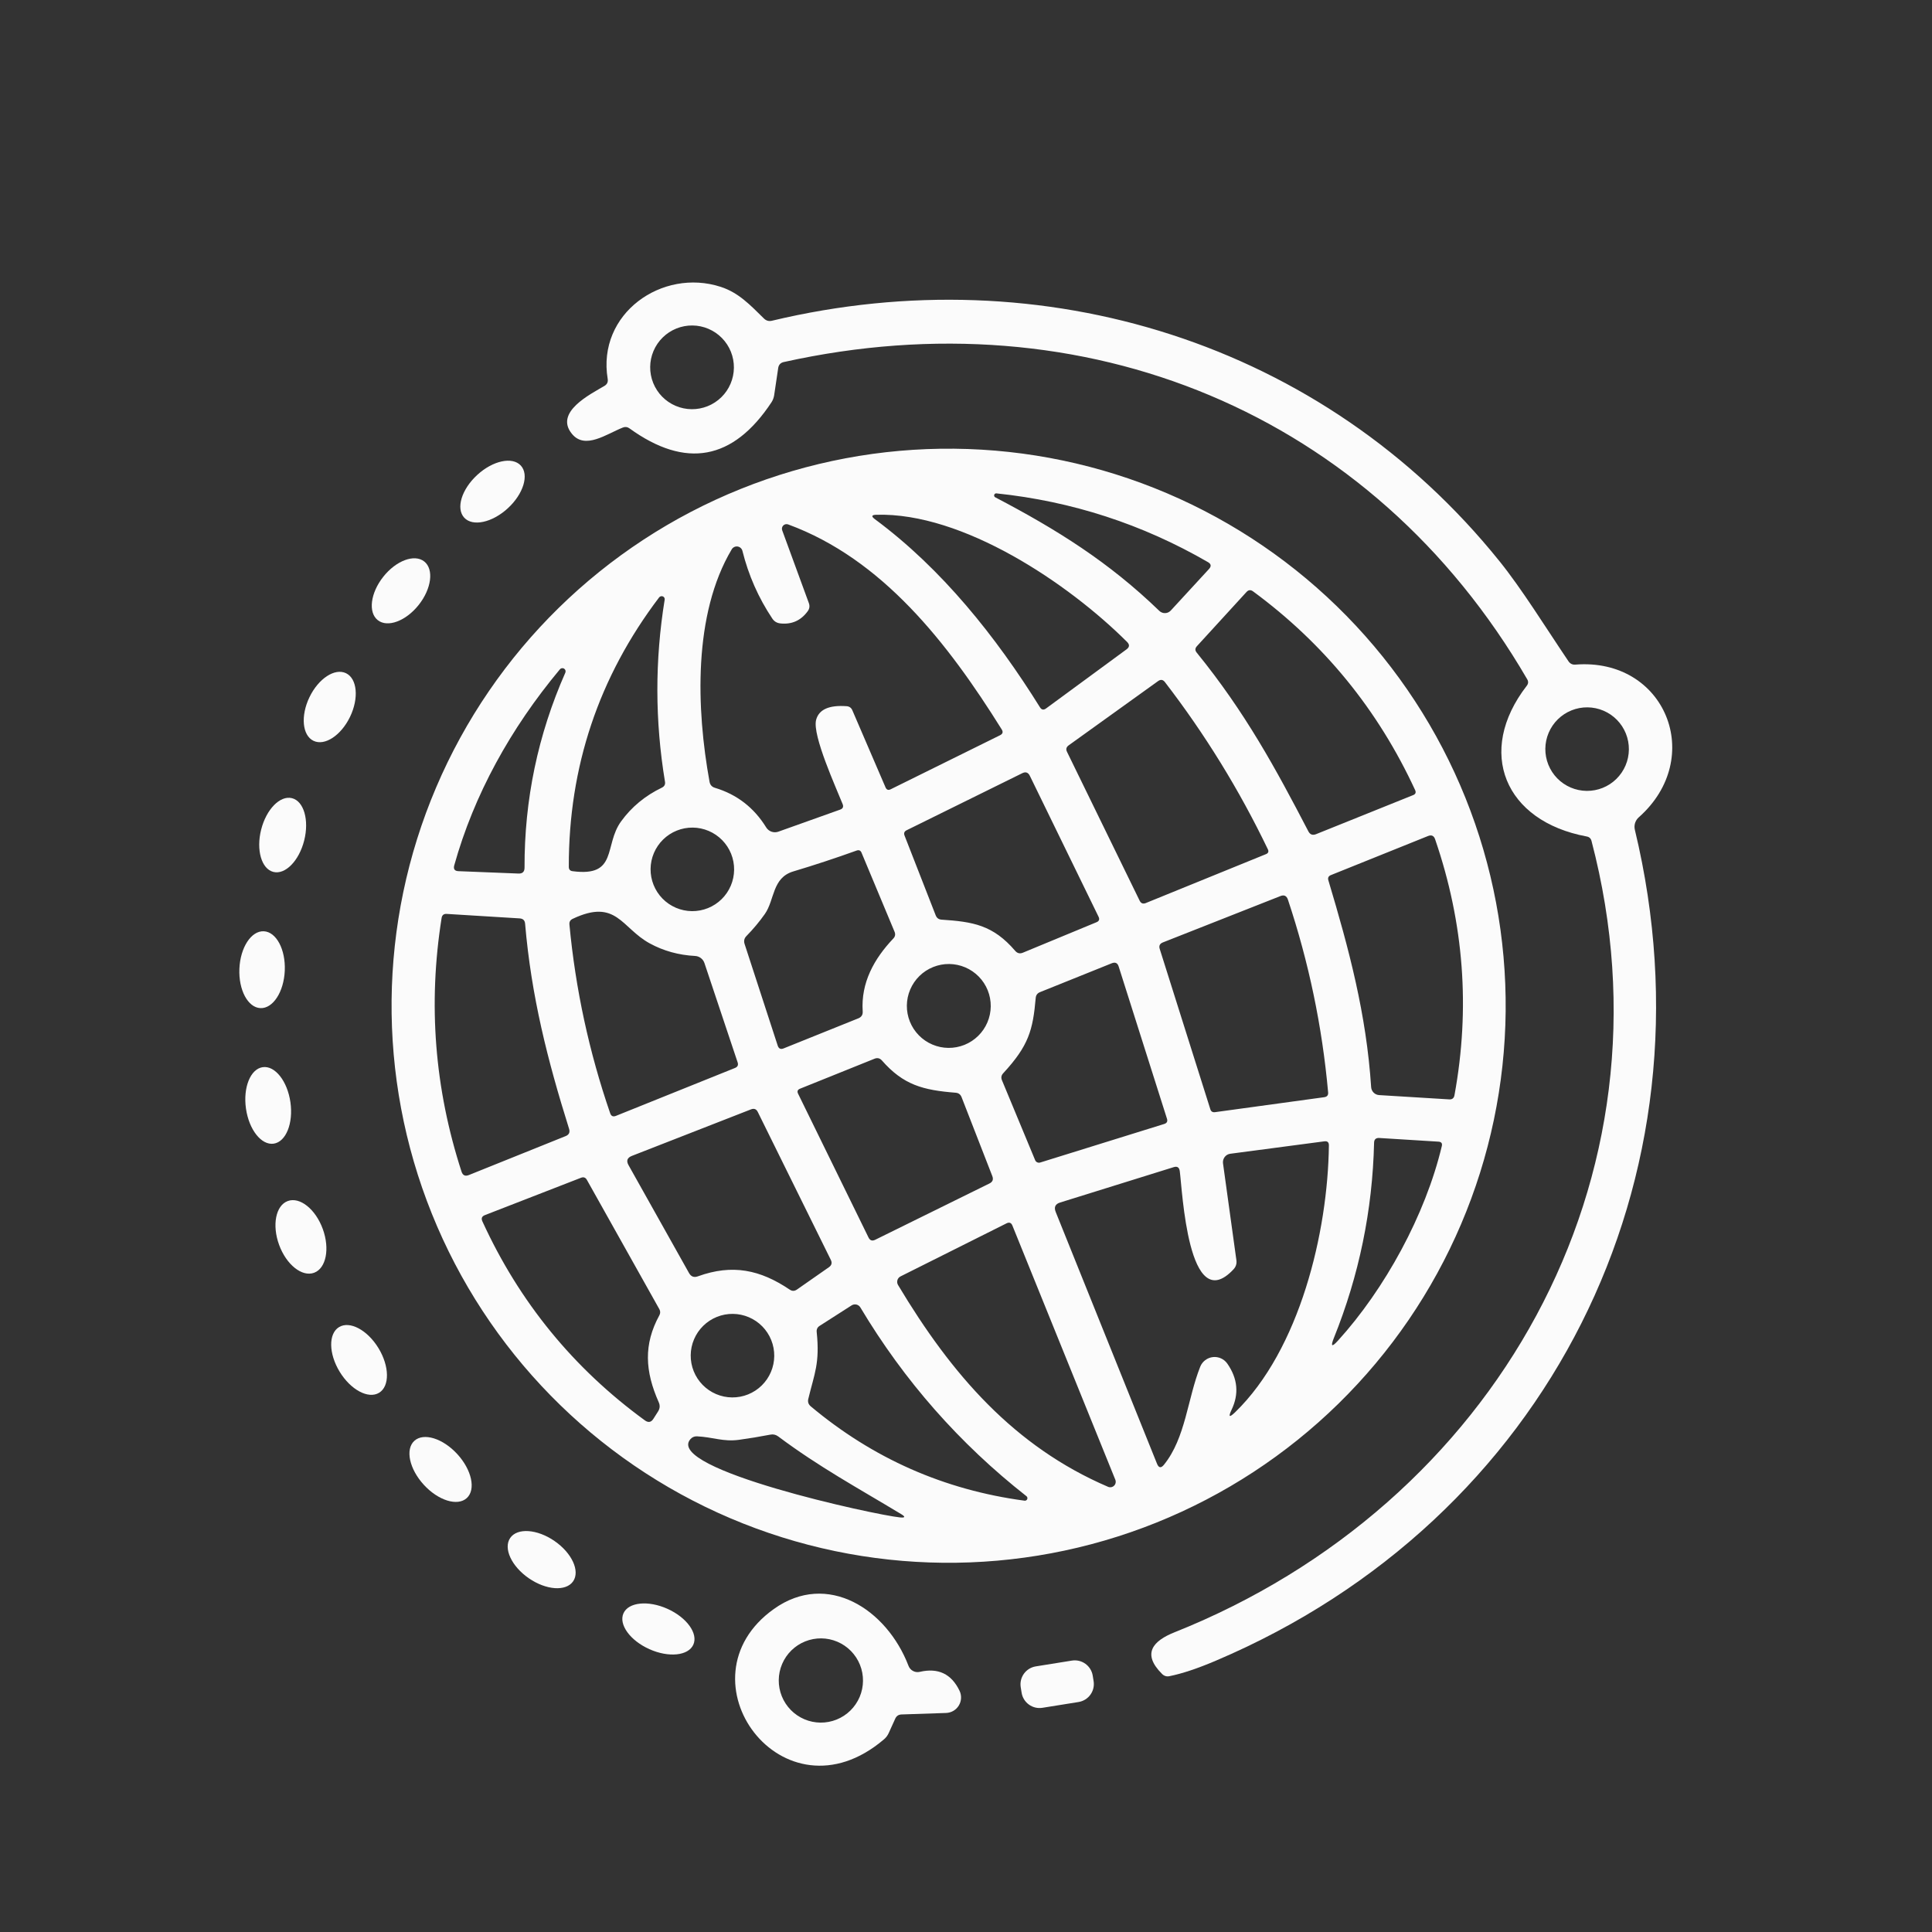 <svg width="222" height="222" viewBox="0 0 222 222" fill="none" xmlns="http://www.w3.org/2000/svg">
<rect x="0" y="0" width="222" height="222" fill="#333333" stroke="none"/>
<path d="M182.312 96.116C172.911 94.369 169.556 86.406 175.432 78.803C175.622 78.561 175.64 78.31 175.484 78.049C157.629 47.334 124.6 33.934 90.055 41.603C89.693 41.684 89.481 41.91 89.422 42.279L88.954 45.431C88.907 45.723 88.803 45.991 88.642 46.236C84.23 52.897 78.792 53.893 72.328 49.221C72.093 49.05 71.84 49.019 71.568 49.128C69.672 49.88 67.241 51.688 65.733 49.87C63.648 47.367 67.841 45.303 69.467 44.336C69.766 44.151 69.886 43.887 69.828 43.544C68.578 36.017 76.106 30.778 82.816 32.961C84.875 33.631 86.196 35.039 87.783 36.6C88.044 36.854 88.351 36.939 88.705 36.854C119.838 29.415 152.064 39.343 172.281 64.462C174.882 67.684 177.614 72.115 180.225 75.98C180.42 76.268 180.687 76.397 181.028 76.368C191.351 75.556 196.041 87.078 188.296 93.924C188.101 94.099 187.956 94.325 187.879 94.576C187.802 94.828 187.794 95.095 187.857 95.351C197.515 135.454 177.874 174.617 139.696 190.83C137.611 191.719 135.837 192.311 134.374 192.604C134.049 192.671 133.766 192.583 133.525 192.343C131.171 190.002 132.502 188.54 134.973 187.556C171.746 172.889 193.068 135.465 182.876 96.633C182.801 96.34 182.613 96.167 182.312 96.116ZM83.983 40.414C83.506 39.231 82.579 38.285 81.406 37.785C80.232 37.285 78.908 37.271 77.725 37.747C76.541 38.224 75.595 39.15 75.095 40.324C74.595 41.498 74.582 42.822 75.058 44.005C75.534 45.189 76.461 46.135 77.634 46.635C78.808 47.135 80.132 47.148 81.316 46.672C82.499 46.196 83.445 45.269 83.945 44.095C84.445 42.922 84.459 41.598 83.983 40.414ZM186.823 84.287C186.348 83.106 185.423 82.162 184.252 81.663C183.08 81.164 181.759 81.151 180.578 81.626C179.397 82.101 178.453 83.026 177.954 84.197C177.455 85.368 177.441 86.69 177.917 87.871C178.392 89.052 179.317 89.996 180.488 90.495C181.659 90.994 182.98 91.007 184.161 90.532C185.342 90.057 186.286 89.132 186.785 87.961C187.285 86.79 187.298 85.468 186.823 84.287Z" fill="#FBFBFB"/>
<path d="M58.354 58.403C60.15 56.751 60.818 54.554 59.846 53.497C58.873 52.441 56.629 52.924 54.833 54.577C53.036 56.23 52.368 58.426 53.341 59.483C54.313 60.54 56.557 60.056 58.354 58.403Z" fill="#FBFBFB"/>
<path d="M48.116 69.503C49.591 67.642 49.874 65.41 48.748 64.518C47.622 63.627 45.514 64.413 44.04 66.275C42.566 68.136 42.283 70.368 43.408 71.26C44.534 72.151 46.642 71.365 48.116 69.503Z" fill="#FBFBFB"/>
<path d="M168.387 91.673C171.525 99.471 173.096 107.811 173.01 116.217C172.925 124.622 171.185 132.929 167.889 140.662C164.594 148.395 159.807 155.403 153.803 161.286C147.799 167.169 140.695 171.812 132.897 174.95C117.148 181.287 99.526 181.108 83.909 174.452C68.291 167.797 55.957 155.21 49.62 139.46C43.283 123.711 43.462 106.089 50.118 90.472C56.773 74.854 69.36 62.52 85.11 56.183C92.908 53.045 101.248 51.474 109.654 51.56C118.059 51.645 126.366 53.385 134.098 56.681C141.831 59.977 148.84 64.763 154.723 70.767C160.606 76.771 165.249 83.875 168.387 91.673ZM97.943 81.622L101.751 90.47C101.874 90.758 102.073 90.832 102.348 90.693L114.909 84.486C115.226 84.329 115.29 84.103 115.098 83.806C108.874 73.828 101.358 64.23 90.567 60.261C90.471 60.225 90.367 60.217 90.267 60.238C90.167 60.26 90.075 60.309 90.003 60.382C89.93 60.454 89.88 60.546 89.859 60.646C89.838 60.746 89.846 60.85 89.883 60.946L92.945 69.307C93.065 69.64 93.02 69.949 92.811 70.234C92.024 71.313 90.972 71.779 89.656 71.633C89.264 71.589 88.959 71.403 88.741 71.074C87.149 68.689 86.005 66.096 85.308 63.293C85.275 63.165 85.205 63.05 85.106 62.962C85.008 62.873 84.886 62.816 84.755 62.797C84.624 62.779 84.49 62.799 84.371 62.856C84.252 62.913 84.152 63.004 84.084 63.117C79.632 70.59 80.008 81.465 81.531 89.831C81.595 90.186 81.799 90.417 82.144 90.523C84.669 91.281 86.634 92.797 88.038 95.071C88.179 95.301 88.394 95.475 88.648 95.565C88.902 95.655 89.179 95.655 89.433 95.566L96.54 93.03C96.854 92.918 96.949 92.707 96.825 92.398C96.091 90.548 93.321 84.495 93.775 82.728C94.088 81.524 95.263 80.997 97.3 81.148C97.605 81.175 97.82 81.333 97.943 81.622ZM71.366 94.385C72.572 92.721 74.139 91.426 76.066 90.5C76.347 90.358 76.462 90.136 76.412 89.832C75.256 82.853 75.244 75.876 76.376 68.903C76.389 68.826 76.375 68.748 76.337 68.681C76.299 68.614 76.24 68.561 76.167 68.531C76.095 68.501 76.014 68.496 75.938 68.515C75.861 68.535 75.792 68.579 75.743 68.64C68.802 77.786 65.341 88.107 65.36 99.604C65.36 99.906 65.506 100.073 65.8 100.106C71.025 100.796 69.37 97.139 71.366 94.385ZM100.532 59.658C108.238 65.364 114.451 73.169 119.503 81.279C119.684 81.566 119.913 81.61 120.193 81.411L129.445 74.616C129.795 74.361 129.818 74.078 129.514 73.769C122.791 67.053 110.634 58.859 100.694 59.151C100.146 59.163 100.091 59.332 100.532 59.658ZM64.328 76.919C58.661 83.705 54.451 91.35 52.196 99.436C52.081 99.863 52.242 100.086 52.68 100.103L59.581 100.377C60.041 100.393 60.271 100.171 60.273 99.711C60.249 91.902 61.81 84.432 64.957 77.303C64.996 77.22 65.003 77.126 64.977 77.038C64.951 76.95 64.893 76.876 64.815 76.828C64.737 76.78 64.644 76.763 64.554 76.78C64.464 76.797 64.384 76.847 64.328 76.919ZM114.35 57.138C121.451 60.856 127.412 64.58 133.219 70.198C133.307 70.282 133.411 70.348 133.525 70.391C133.639 70.435 133.76 70.455 133.882 70.451C134.004 70.447 134.124 70.419 134.234 70.369C134.345 70.318 134.445 70.246 134.528 70.157L138.923 65.381C139.212 65.063 139.17 64.8 138.799 64.59C131.259 60.229 123.157 57.596 114.494 56.692C114.439 56.687 114.385 56.7 114.339 56.73C114.293 56.76 114.259 56.805 114.243 56.857C114.226 56.909 114.227 56.965 114.247 57.016C114.266 57.067 114.303 57.11 114.35 57.138ZM65.39 129.709C62.917 121.822 61.047 114.468 60.338 106.141C60.306 105.759 60.098 105.555 59.714 105.53L51.325 105.014C50.995 104.996 50.801 105.149 50.745 105.474C49.172 115.37 49.936 125.09 53.036 134.636C53.178 135.061 53.457 135.189 53.871 135.023L64.994 130.547C65.384 130.39 65.516 130.111 65.39 129.709ZM137.505 74.984C143.097 81.864 146.589 88.317 150.341 95.528C150.535 95.902 150.83 96.01 151.226 95.851L162.386 91.36C162.658 91.251 162.732 91.059 162.608 90.786C158.344 81.564 152.138 73.954 143.99 67.956C143.714 67.751 143.46 67.773 143.231 68.024L137.533 74.251C137.313 74.49 137.304 74.734 137.505 74.984ZM84.009 98.105C83.533 96.924 82.609 95.98 81.437 95.481C80.266 94.981 78.945 94.968 77.764 95.443C77.179 95.678 76.646 96.027 76.196 96.468C75.746 96.909 75.387 97.434 75.14 98.014C74.893 98.594 74.762 99.217 74.756 99.847C74.749 100.478 74.867 101.103 75.103 101.688C75.338 102.273 75.686 102.805 76.127 103.256C76.568 103.706 77.094 104.065 77.674 104.312C78.254 104.559 78.876 104.69 79.507 104.696C80.137 104.702 80.763 104.585 81.347 104.349C82.528 103.874 83.472 102.949 83.971 101.778C84.47 100.607 84.484 99.285 84.009 98.105ZM122.606 86.39L130.956 103.5C131.108 103.805 131.341 103.895 131.657 103.768L145.467 98.147C145.739 98.037 145.811 97.85 145.683 97.585C142.408 90.768 138.467 84.367 133.859 78.381C133.632 78.084 133.366 78.047 133.061 78.271L122.801 85.643C122.522 85.842 122.457 86.091 122.606 86.39ZM74.656 108.4C71.395 106.618 70.838 103.199 65.813 105.577C65.527 105.706 65.4 105.926 65.431 106.237C66.13 113.652 67.69 120.879 70.112 127.917C70.226 128.252 70.446 128.353 70.774 128.222L84.458 122.716C84.761 122.594 84.861 122.378 84.757 122.067L80.946 110.666C80.87 110.436 80.726 110.235 80.535 110.089C80.343 109.943 80.112 109.859 79.873 109.847C77.979 109.747 76.24 109.265 74.656 108.4ZM108.192 105.674C111.803 105.914 114.097 106.284 116.651 109.256C116.896 109.545 117.194 109.616 117.544 109.468L125.99 105.972C126.293 105.85 126.374 105.642 126.234 105.346L118.335 89.144C118.142 88.754 117.854 88.654 117.471 88.844L104.186 95.397C103.909 95.53 103.828 95.739 103.943 96.023L107.523 105.189C107.645 105.492 107.868 105.654 108.192 105.674ZM99.129 116.209C98.913 112.911 100.447 110.16 102.65 107.84C102.862 107.618 102.91 107.361 102.793 107.071L99 97.99C98.893 97.725 98.704 97.639 98.433 97.734C96.035 98.597 93.612 99.397 91.162 100.131C88.707 100.86 89.029 103.403 87.883 105.029C87.271 105.9 86.565 106.745 85.766 107.562C85.518 107.82 85.448 108.121 85.558 108.465L89.364 120.149C89.477 120.499 89.703 120.605 90.043 120.469L98.624 117.016C98.989 116.869 99.158 116.6 99.129 116.209ZM113.496 113.791C113.018 112.606 112.09 111.658 110.914 111.157C109.738 110.655 108.411 110.642 107.225 111.119C106.039 111.596 105.091 112.525 104.59 113.701C104.089 114.877 104.075 116.204 104.552 117.39C105.03 118.576 105.958 119.524 107.134 120.025C108.31 120.526 109.637 120.539 110.823 120.062C112.009 119.585 112.957 118.656 113.458 117.48C113.959 116.304 113.973 114.977 113.496 113.791ZM75.699 161.143C74.106 157.558 73.934 154.48 75.773 151.121C75.89 150.894 75.889 150.668 75.77 150.443L67.439 135.578C67.285 135.302 67.061 135.22 66.768 135.331L55.722 139.624C55.367 139.76 55.27 140 55.431 140.345C59.667 149.607 65.893 157.23 74.108 163.217C74.501 163.497 74.825 163.435 75.079 163.031L75.614 162.19C75.83 161.852 75.858 161.503 75.699 161.143ZM80.197 146.657C84.158 145.224 87.352 145.901 90.738 148.182C91.016 148.372 91.292 148.372 91.568 148.182L95.245 145.614C95.565 145.392 95.638 145.108 95.463 144.761L87.075 127.774C86.911 127.438 86.652 127.338 86.297 127.473L72.594 132.825C72.068 133.036 71.944 133.388 72.221 133.881L79.169 146.273C79.404 146.696 79.746 146.824 80.197 146.657ZM109.824 125.563C106.061 125.266 103.808 124.674 101.336 121.853C101.1 121.589 100.818 121.522 100.491 121.654L91.928 125.1C91.643 125.214 91.571 125.409 91.71 125.683L99.799 142.197C99.966 142.54 100.22 142.628 100.563 142.461L113.678 135.998C114.064 135.814 114.177 135.525 114.018 135.129L110.488 126.061C110.366 125.758 110.145 125.592 109.824 125.563ZM119.011 114.666C118.688 118.364 118.21 120.151 115.273 123.327C115.057 123.558 115.009 123.822 115.128 124.118L118.948 133.317C118.993 133.423 119.076 133.509 119.181 133.558C119.286 133.607 119.406 133.616 119.519 133.584L133.775 129.152C134.088 129.055 134.193 128.851 134.09 128.54L128.542 111.057C128.414 110.649 128.149 110.526 127.747 110.687L119.509 114.002C119.206 114.124 119.04 114.345 119.011 114.666ZM133.261 109.04L139.073 127.451C139.151 127.715 139.33 127.83 139.611 127.796L152.166 126.075C152.492 126.029 152.641 125.844 152.61 125.518C151.93 117.952 150.39 110.57 147.99 103.372C147.84 102.93 147.552 102.794 147.125 102.966L133.617 108.293C133.265 108.435 133.146 108.684 133.261 109.04ZM152.639 101.157C155.011 109.063 157.006 116.539 157.554 124.92C157.57 125.157 157.672 125.381 157.84 125.55C158.009 125.718 158.234 125.819 158.471 125.833L166.517 126.326C166.865 126.351 167.069 126.19 167.13 125.842C168.955 115.874 168.214 106.075 164.907 96.447C164.768 96.029 164.494 95.902 164.086 96.066L152.925 100.557C152.647 100.669 152.551 100.869 152.639 101.157ZM88.62 153.982C88.145 152.801 87.22 151.857 86.049 151.358C84.877 150.859 83.556 150.846 82.375 151.321C81.194 151.796 80.25 152.721 79.751 153.892C79.252 155.063 79.239 156.385 79.714 157.566C80.189 158.747 81.114 159.69 82.285 160.19C83.456 160.689 84.778 160.702 85.959 160.227C87.14 159.752 88.083 158.827 88.582 157.656C89.082 156.485 89.095 155.163 88.62 153.982ZM128.159 170.033L116.332 140.827C116.2 140.499 115.976 140.413 115.658 140.57L103.474 146.669C103.388 146.712 103.312 146.773 103.25 146.848C103.189 146.922 103.144 147.008 103.117 147.101C103.091 147.193 103.084 147.29 103.097 147.386C103.109 147.481 103.142 147.573 103.192 147.656C109.35 157.951 116.534 166.217 127.335 170.85C127.449 170.897 127.575 170.909 127.697 170.885C127.818 170.861 127.93 170.802 128.018 170.715C128.106 170.628 128.166 170.517 128.191 170.395C128.217 170.274 128.205 170.148 128.159 170.033ZM141.736 145.858C136.504 151.445 135.857 136.657 135.561 134.556C135.5 134.135 135.268 133.987 134.866 134.113L121.829 138.173C121.259 138.345 121.086 138.709 121.309 139.266L132.948 168.192C133.145 168.681 133.409 168.722 133.742 168.315C136.24 165.229 136.45 160.715 137.915 157.042C138.035 156.744 138.234 156.484 138.49 156.29C138.746 156.095 139.05 155.974 139.369 155.938C139.688 155.902 140.012 155.954 140.304 156.087C140.597 156.22 140.848 156.43 141.031 156.694C142.225 158.413 142.386 160.18 141.515 161.997C141.122 162.823 141.254 162.921 141.913 162.289C149.345 155.095 152.582 141.602 152.699 131.605C152.7 131.253 152.527 131.099 152.18 131.146L141.371 132.574C141.244 132.59 141.122 132.631 141.01 132.695C140.899 132.759 140.802 132.845 140.724 132.948C140.646 133.05 140.589 133.167 140.556 133.293C140.523 133.418 140.515 133.548 140.532 133.676L142.072 144.817C142.124 145.213 142.012 145.56 141.736 145.858ZM93.845 153.065C94.217 156.667 93.578 157.84 92.88 160.74C92.796 161.083 92.889 161.369 93.161 161.598C100.316 167.593 108.507 171.207 117.734 172.439C117.797 172.446 117.86 172.433 117.915 172.401C117.969 172.369 118.012 172.319 118.036 172.261C118.06 172.202 118.064 172.137 118.048 172.076C118.032 172.015 117.996 171.961 117.946 171.922C110.256 165.883 103.894 158.652 98.859 150.229C98.809 150.147 98.744 150.076 98.666 150.02C98.589 149.964 98.501 149.924 98.408 149.902C98.315 149.881 98.219 149.878 98.124 149.894C98.03 149.909 97.94 149.944 97.859 149.995L94.191 152.344C93.927 152.508 93.811 152.748 93.845 153.065ZM153.742 154.048C159.113 148.136 163.79 139.614 165.672 131.7C165.751 131.38 165.625 131.208 165.292 131.184L158.493 130.762C158.103 130.739 157.902 130.92 157.892 131.305C157.71 139.068 156.168 146.551 153.267 153.754C152.877 154.73 153.035 154.828 153.742 154.048ZM84.911 165.445C83.091 165.692 81.917 165.13 80.093 165.045C79.786 165.032 79.532 165.141 79.33 165.373C76.34 168.818 100.59 174.087 103.417 174.362C104.022 174.42 104.064 174.292 103.542 173.977C98.559 170.97 94.124 168.572 89.42 165.054C89.144 164.849 88.837 164.782 88.499 164.853C87.292 165.087 86.096 165.284 84.911 165.445Z" fill="#FBFBFB"/>
<path d="M40.225 82.363C41.256 80.218 41.047 77.976 39.758 77.356C38.469 76.736 36.588 77.973 35.556 80.118C34.525 82.263 34.733 84.505 36.023 85.125C37.312 85.745 39.193 84.508 40.225 82.363Z" fill="#FBFBFB"/>
<path d="M30.009 95.328C29.417 97.668 30.045 99.845 31.41 100.19C32.776 100.535 34.362 98.918 34.953 96.578C35.545 94.238 34.917 92.061 33.552 91.716C32.186 91.371 30.6 92.988 30.009 95.328Z" fill="#FBFBFB"/>
<path d="M27.508 111.311C27.402 113.75 28.484 115.778 29.924 115.84C31.364 115.903 32.617 113.976 32.723 111.537C32.828 109.099 31.747 107.071 30.306 107.009C28.866 106.946 27.613 108.873 27.508 111.311Z" fill="#FBFBFB"/>
<path d="M28.263 127.384C28.61 129.812 30.034 131.616 31.444 131.415C32.855 131.214 33.718 129.083 33.372 126.655C33.025 124.228 31.601 122.423 30.191 122.624C28.78 122.825 27.917 124.956 28.263 127.384Z" fill="#FBFBFB"/>
<path d="M32.072 143.046C32.905 145.323 34.704 146.757 36.089 146.25C37.473 145.743 37.92 143.486 37.086 141.209C36.252 138.933 34.453 137.498 33.069 138.006C31.684 138.513 31.238 140.769 32.072 143.046Z" fill="#FBFBFB"/>
<path d="M39.032 157.626C40.304 159.71 42.333 160.789 43.563 160.038C44.794 159.286 44.759 156.988 43.487 154.905C42.214 152.822 40.185 151.742 38.955 152.494C37.725 153.245 37.76 155.543 39.032 157.626Z" fill="#FBFBFB"/>
<path d="M48.7 170.614C50.365 172.429 52.575 173.112 53.638 172.137C54.7 171.163 54.212 168.902 52.547 167.086C50.883 165.271 48.672 164.589 47.609 165.563C46.547 166.537 47.035 168.798 48.7 170.614Z" fill="#FBFBFB"/>
<path d="M60.765 181.353C62.762 182.729 65.04 182.886 65.856 181.704C66.671 180.522 65.713 178.448 63.717 177.072C61.721 175.695 59.442 175.538 58.627 176.72C57.812 177.903 58.769 179.977 60.765 181.353Z" fill="#FBFBFB"/>
<path d="M74.615 189.498C76.831 190.494 79.094 190.263 79.669 188.983C80.244 187.704 78.912 185.859 76.695 184.864C74.479 183.868 72.216 184.099 71.641 185.379C71.067 186.658 72.398 188.503 74.615 189.498Z" fill="#FBFBFB"/>
<path d="M105.685 192.108C107.801 191.616 109.324 192.339 110.256 194.278C110.385 194.546 110.445 194.841 110.43 195.137C110.416 195.434 110.328 195.722 110.174 195.975C110.02 196.229 109.805 196.44 109.549 196.59C109.293 196.739 109.003 196.822 108.707 196.831L103.591 197.003C103.252 197.017 103.013 197.175 102.875 197.474L102.121 199.136C101.996 199.416 101.814 199.659 101.573 199.863C89.968 209.76 77.648 192.911 88.926 184.881C95.075 180.499 101.904 184.909 104.395 191.42C104.49 191.671 104.673 191.879 104.911 192.006C105.148 192.133 105.423 192.169 105.685 192.108ZM98.814 191.293C98.335 190.103 97.403 189.151 96.222 188.648C95.041 188.144 93.709 188.131 92.518 188.61C91.327 189.089 90.375 190.022 89.872 191.203C89.368 192.384 89.355 193.716 89.834 194.907C90.313 196.098 91.246 197.049 92.427 197.553C93.608 198.056 94.94 198.069 96.131 197.59C97.322 197.111 98.274 196.179 98.777 194.998C99.28 193.817 99.294 192.484 98.814 191.293Z" fill="#FBFBFB"/>
<path d="M123.168 190.814L119.021 191.479C117.881 191.662 117.105 192.734 117.288 193.874L117.39 194.506C117.573 195.645 118.645 196.421 119.784 196.238L123.931 195.573C125.071 195.39 125.847 194.318 125.664 193.178L125.562 192.546C125.379 191.406 124.307 190.631 123.168 190.814Z" fill="#FBFBFB"/>
</svg>
